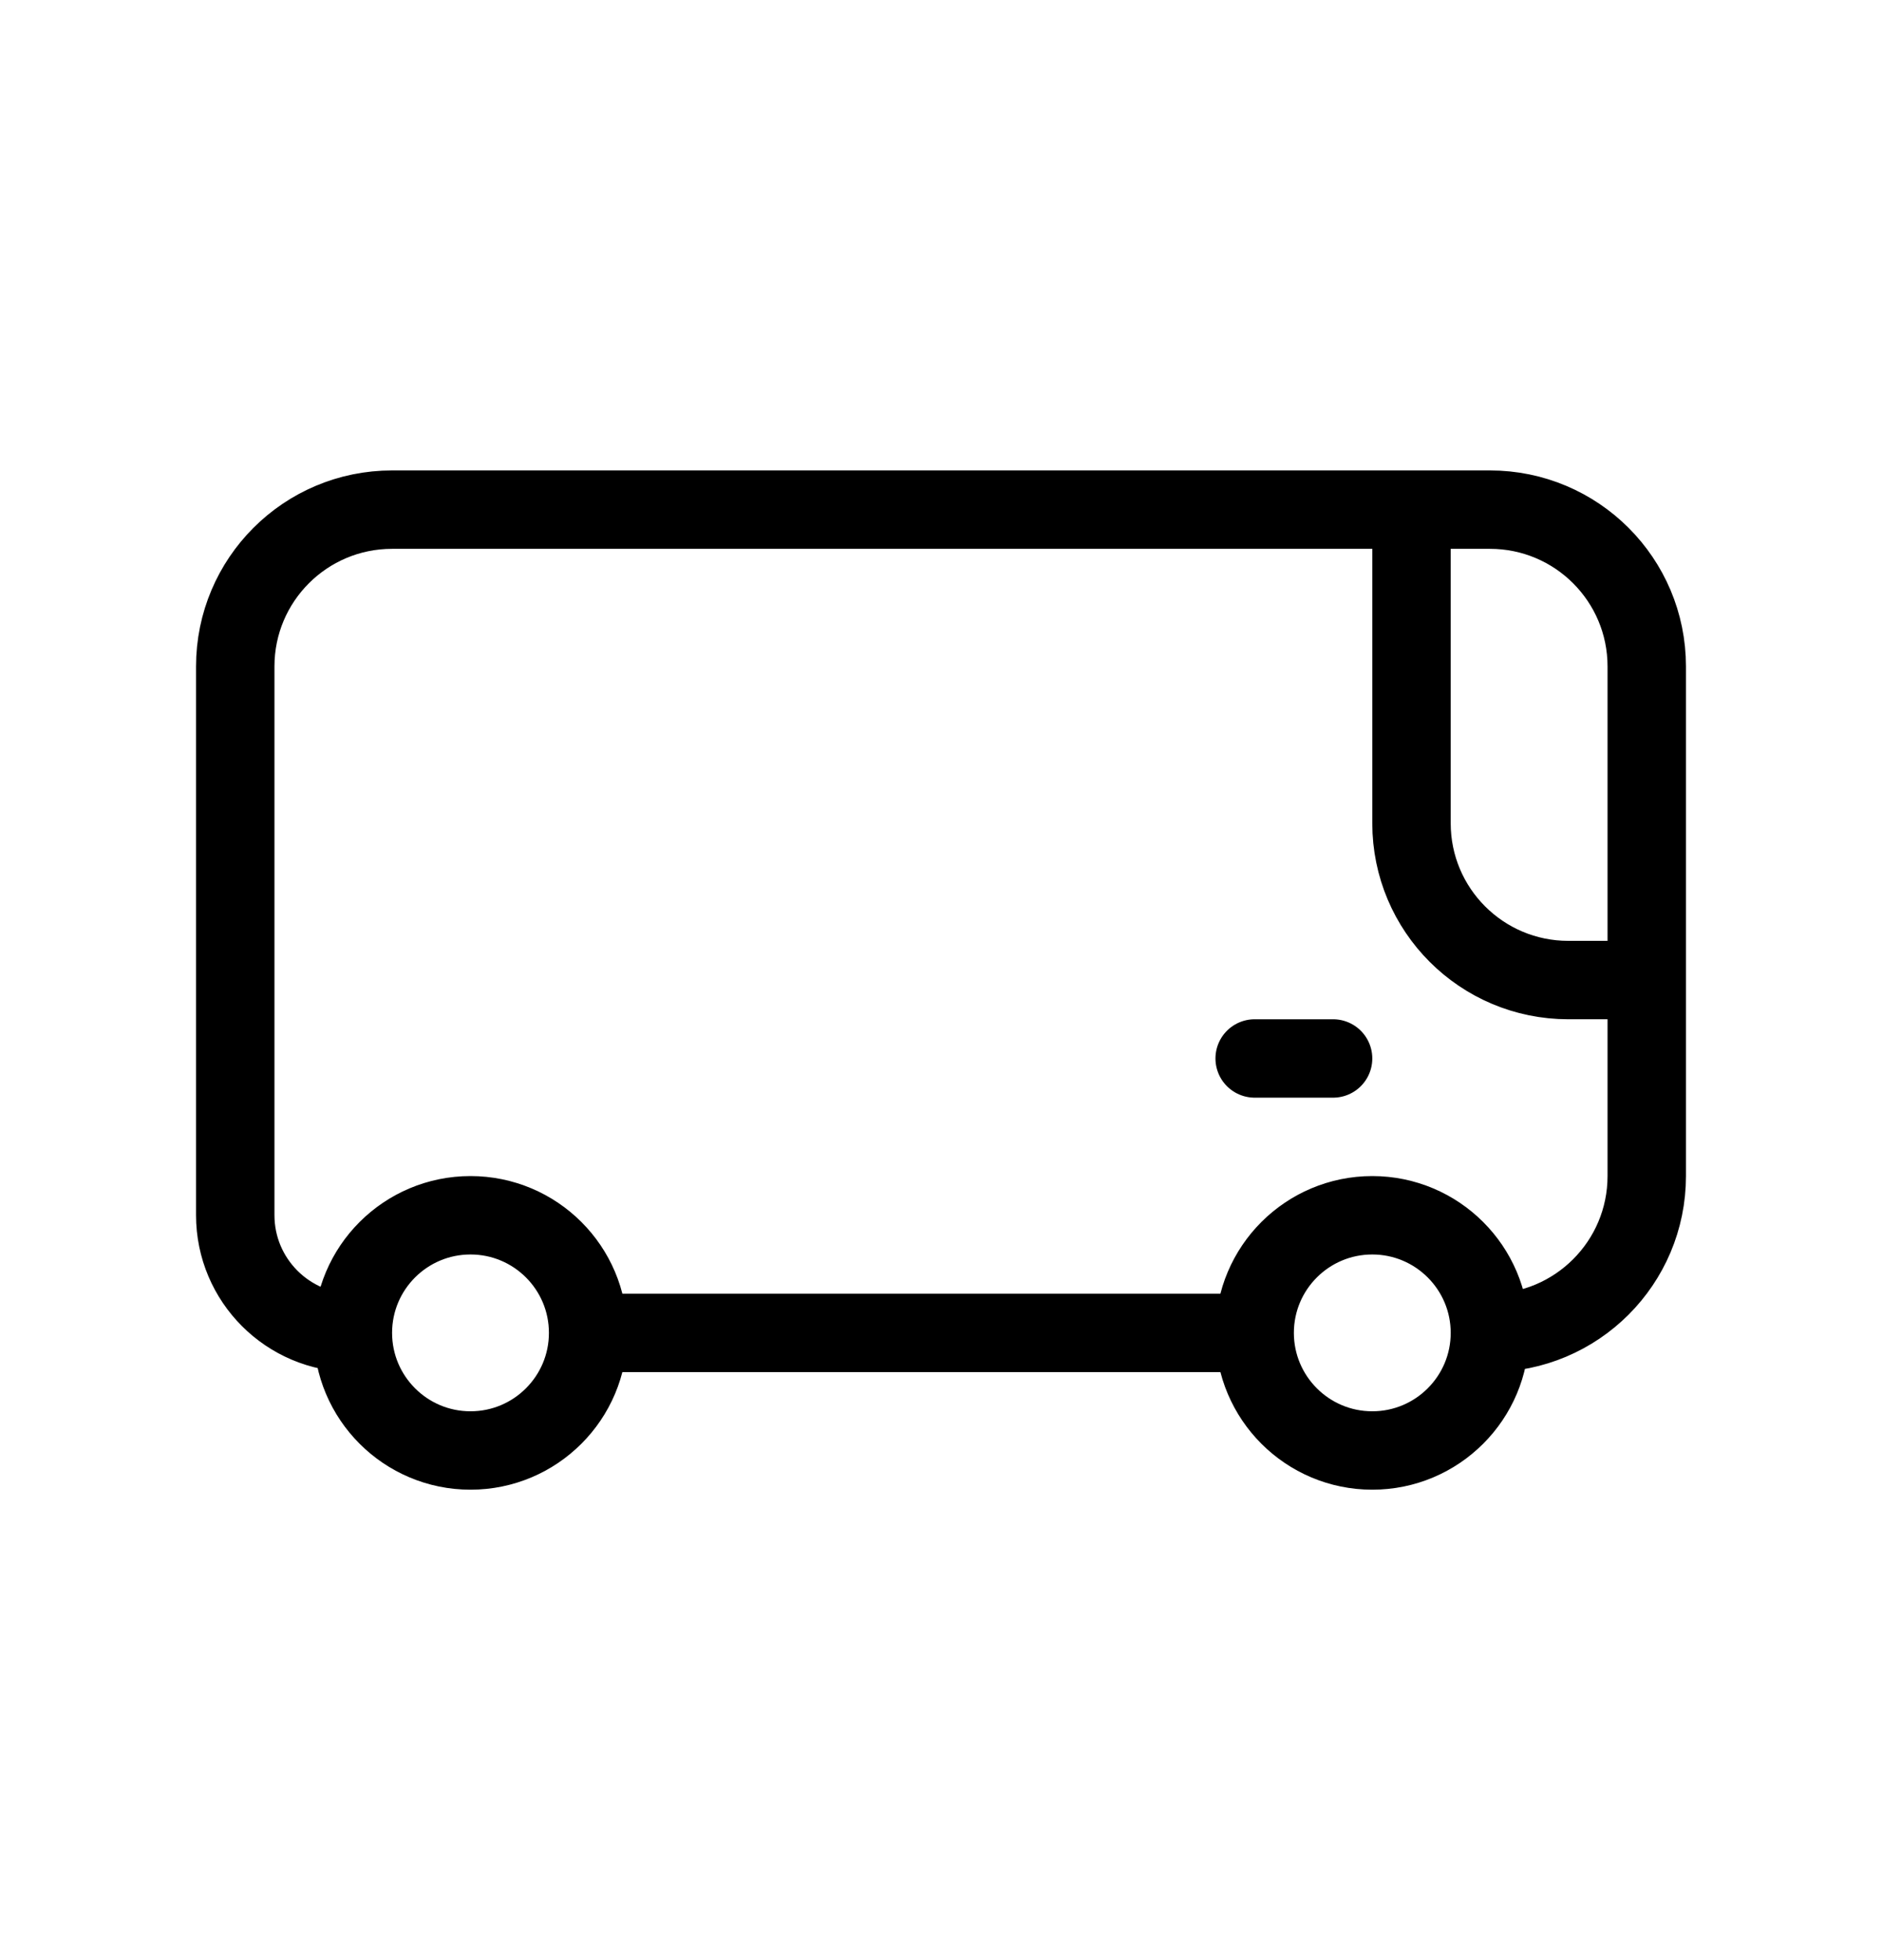 <svg width="24" height="25" viewBox="0 0 24 25" fill="none" xmlns="http://www.w3.org/2000/svg">
<path d="M16 17H7.5M16 17C16 17.828 16.672 18.5 17.5 18.5C18.328 18.5 19 17.828 19 17M16 17C16 16.171 16.672 15.5 17.5 15.5C18.328 15.5 19 16.172 19 17M7.5 17C7.5 17.828 6.828 18.5 6 18.5C5.172 18.5 4.5 17.828 4.5 17M7.5 17C7.5 16.171 6.828 15.5 6 15.5C5.172 15.5 4.5 16.171 4.5 17M4.5 17C3.672 17 3 16.328 3 15.499V8.5C3 7.395 3.895 6.5 5 6.5H19C20.105 6.5 21 7.395 21 8.5V15C21 16.105 20.105 17 19 17M17 13.5H16M18 6.5V10.5C18 11.605 18.895 12.5 20 12.5H21" stroke="currentColor" stroke-linecap="round" stroke-linejoin="round"/>
</svg>
